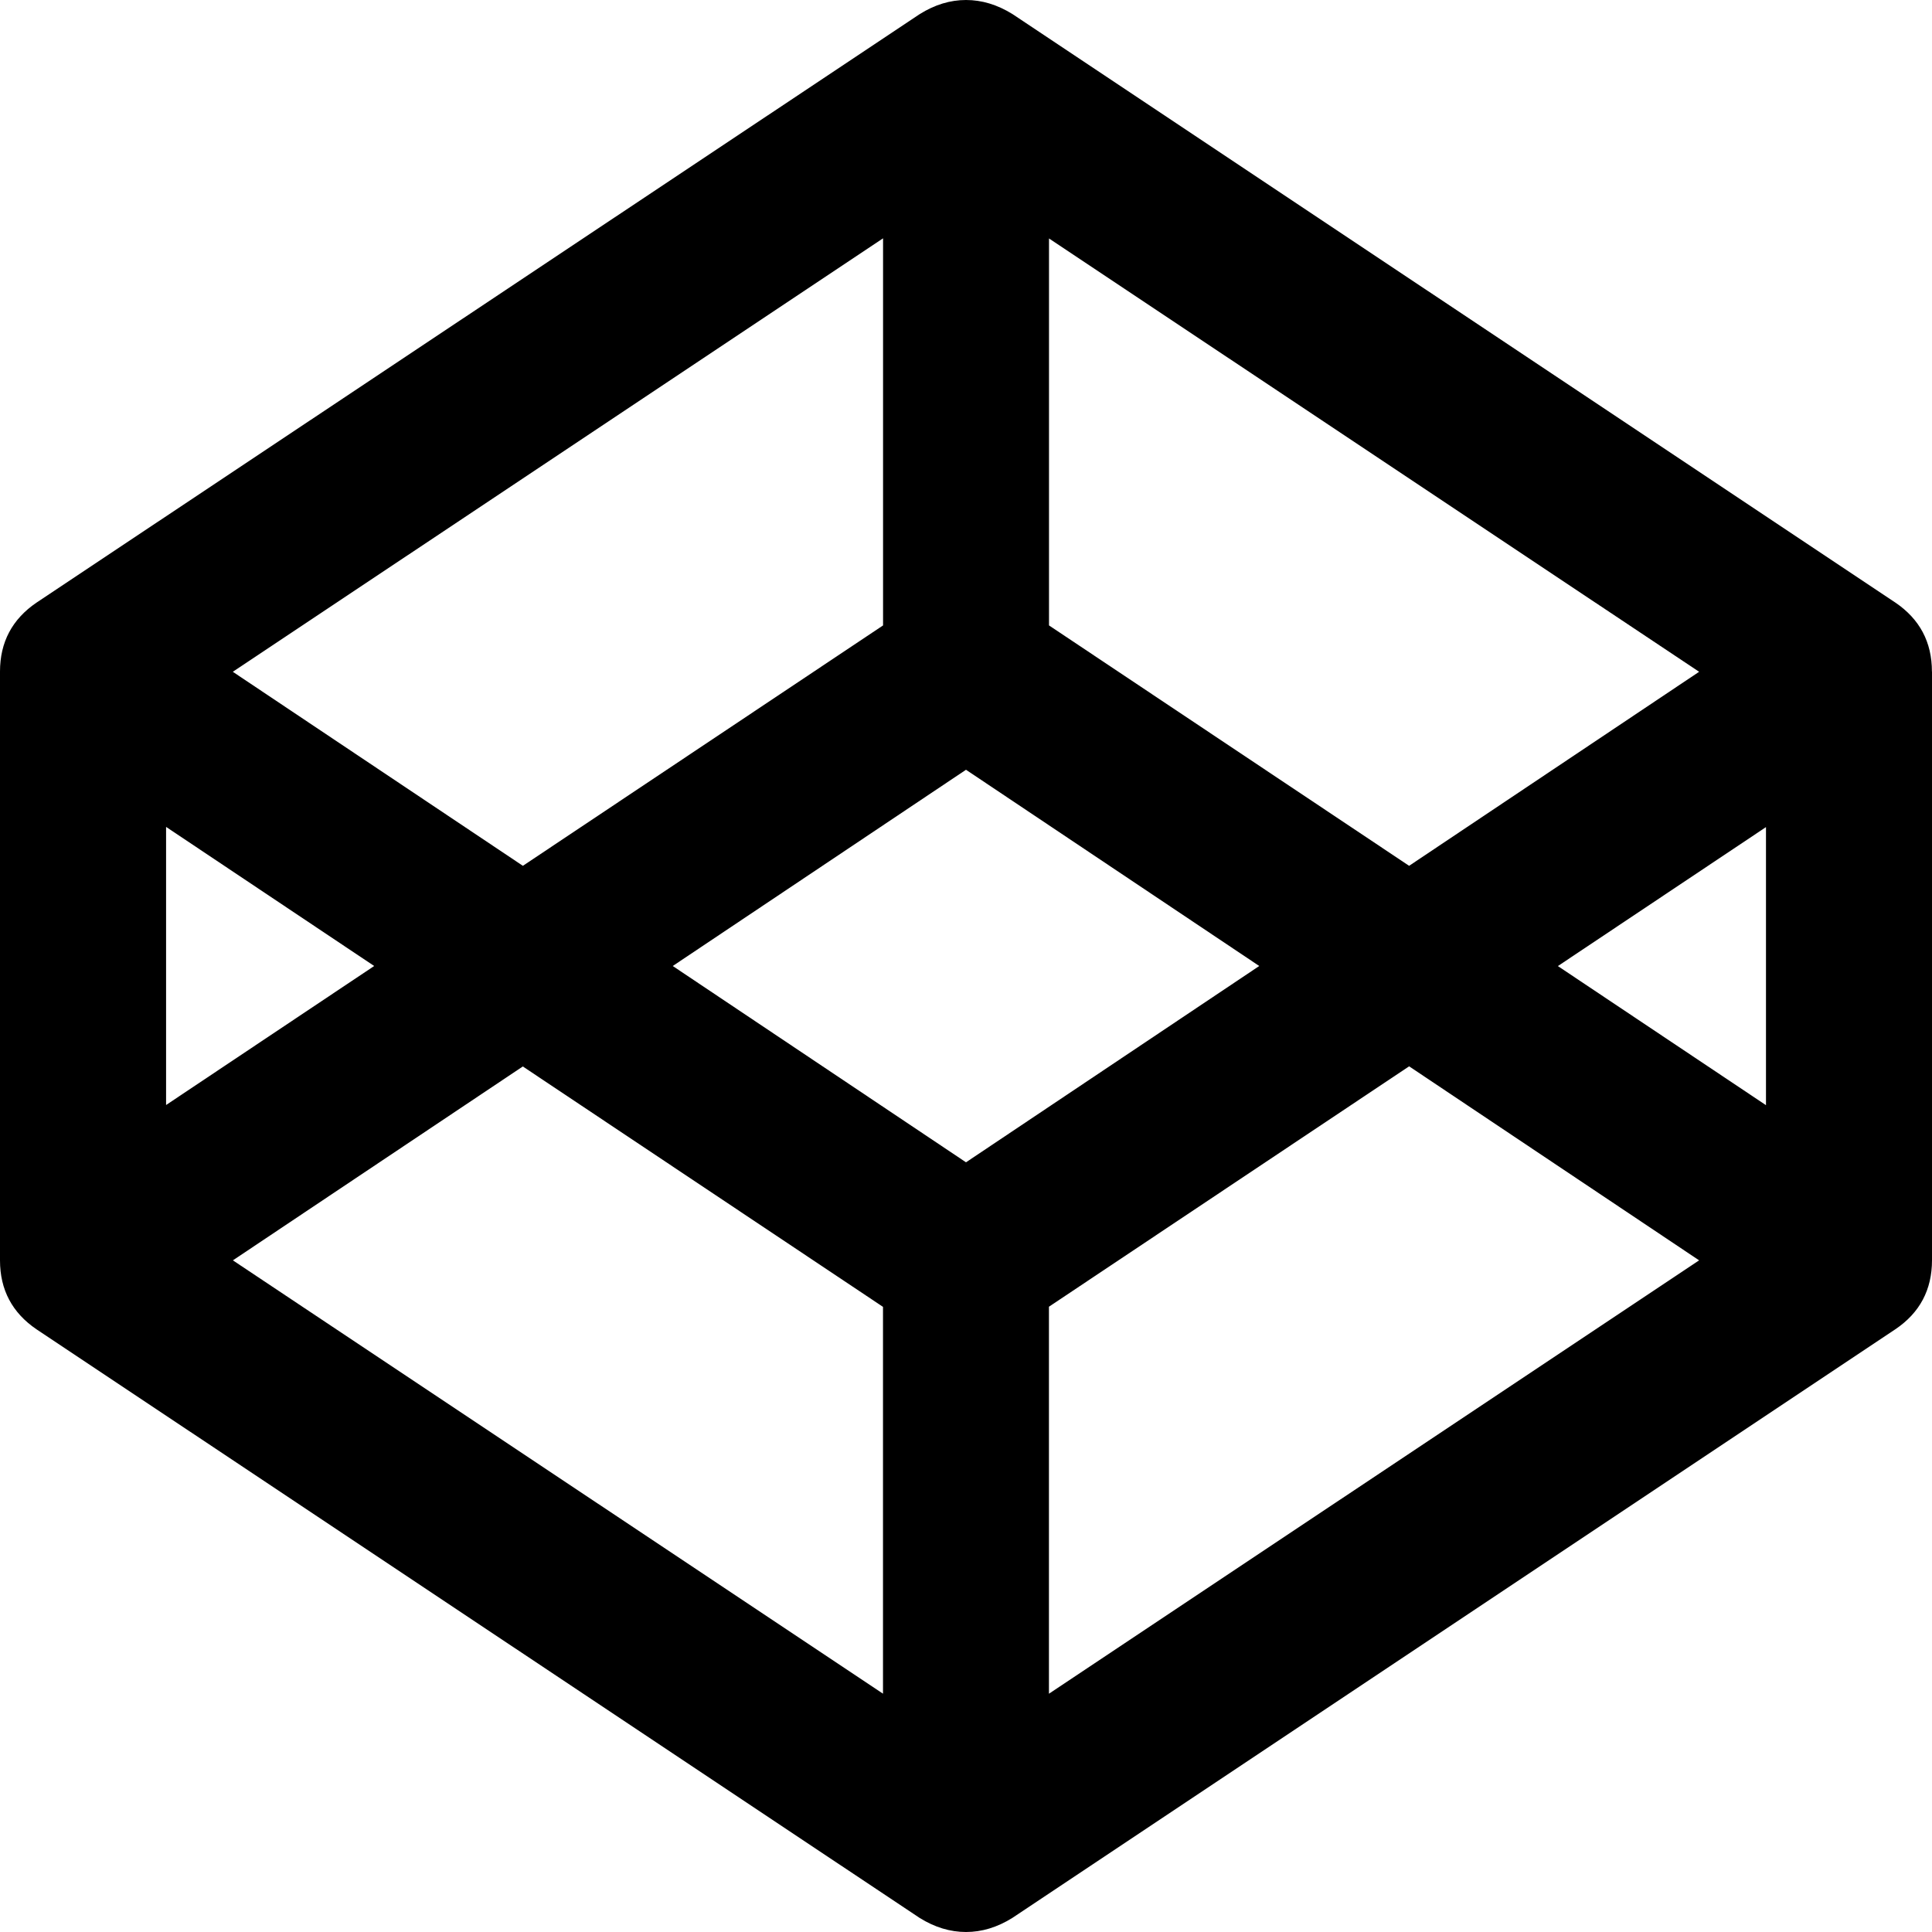 <svg xmlns="http://www.w3.org/2000/svg" width="28" height="28" viewBox="0 0 28 28"><path d="M3.375 18.266l9.422 6.28V18.94l-5.22-3.484zm-.97-2.25L5.423 14l-3.016-2.016v4.03zm12.798 8.53l9.422-6.28-4.203-2.812-5.22 3.484v5.61zM14 16.845L18.25 14 14 11.156 9.75 14zm-6.422-4.297l5.22-3.484v-5.61L3.374 9.736zm15 1.453l3.016 2.016v-4.03zm-2.156-1.453l4.203-2.812-9.422-6.28v5.608zM28 9.734v8.53q0 .642-.53 1L14.67 27.797Q14.344 28 14 28t-.672-.204L.53 19.266q-.53-.36-.53-1V9.733q0-.64.53-1L13.33.204Q13.656 0 14 0t.672.203l12.797 8.53q.53.36.53 1z"/></svg>